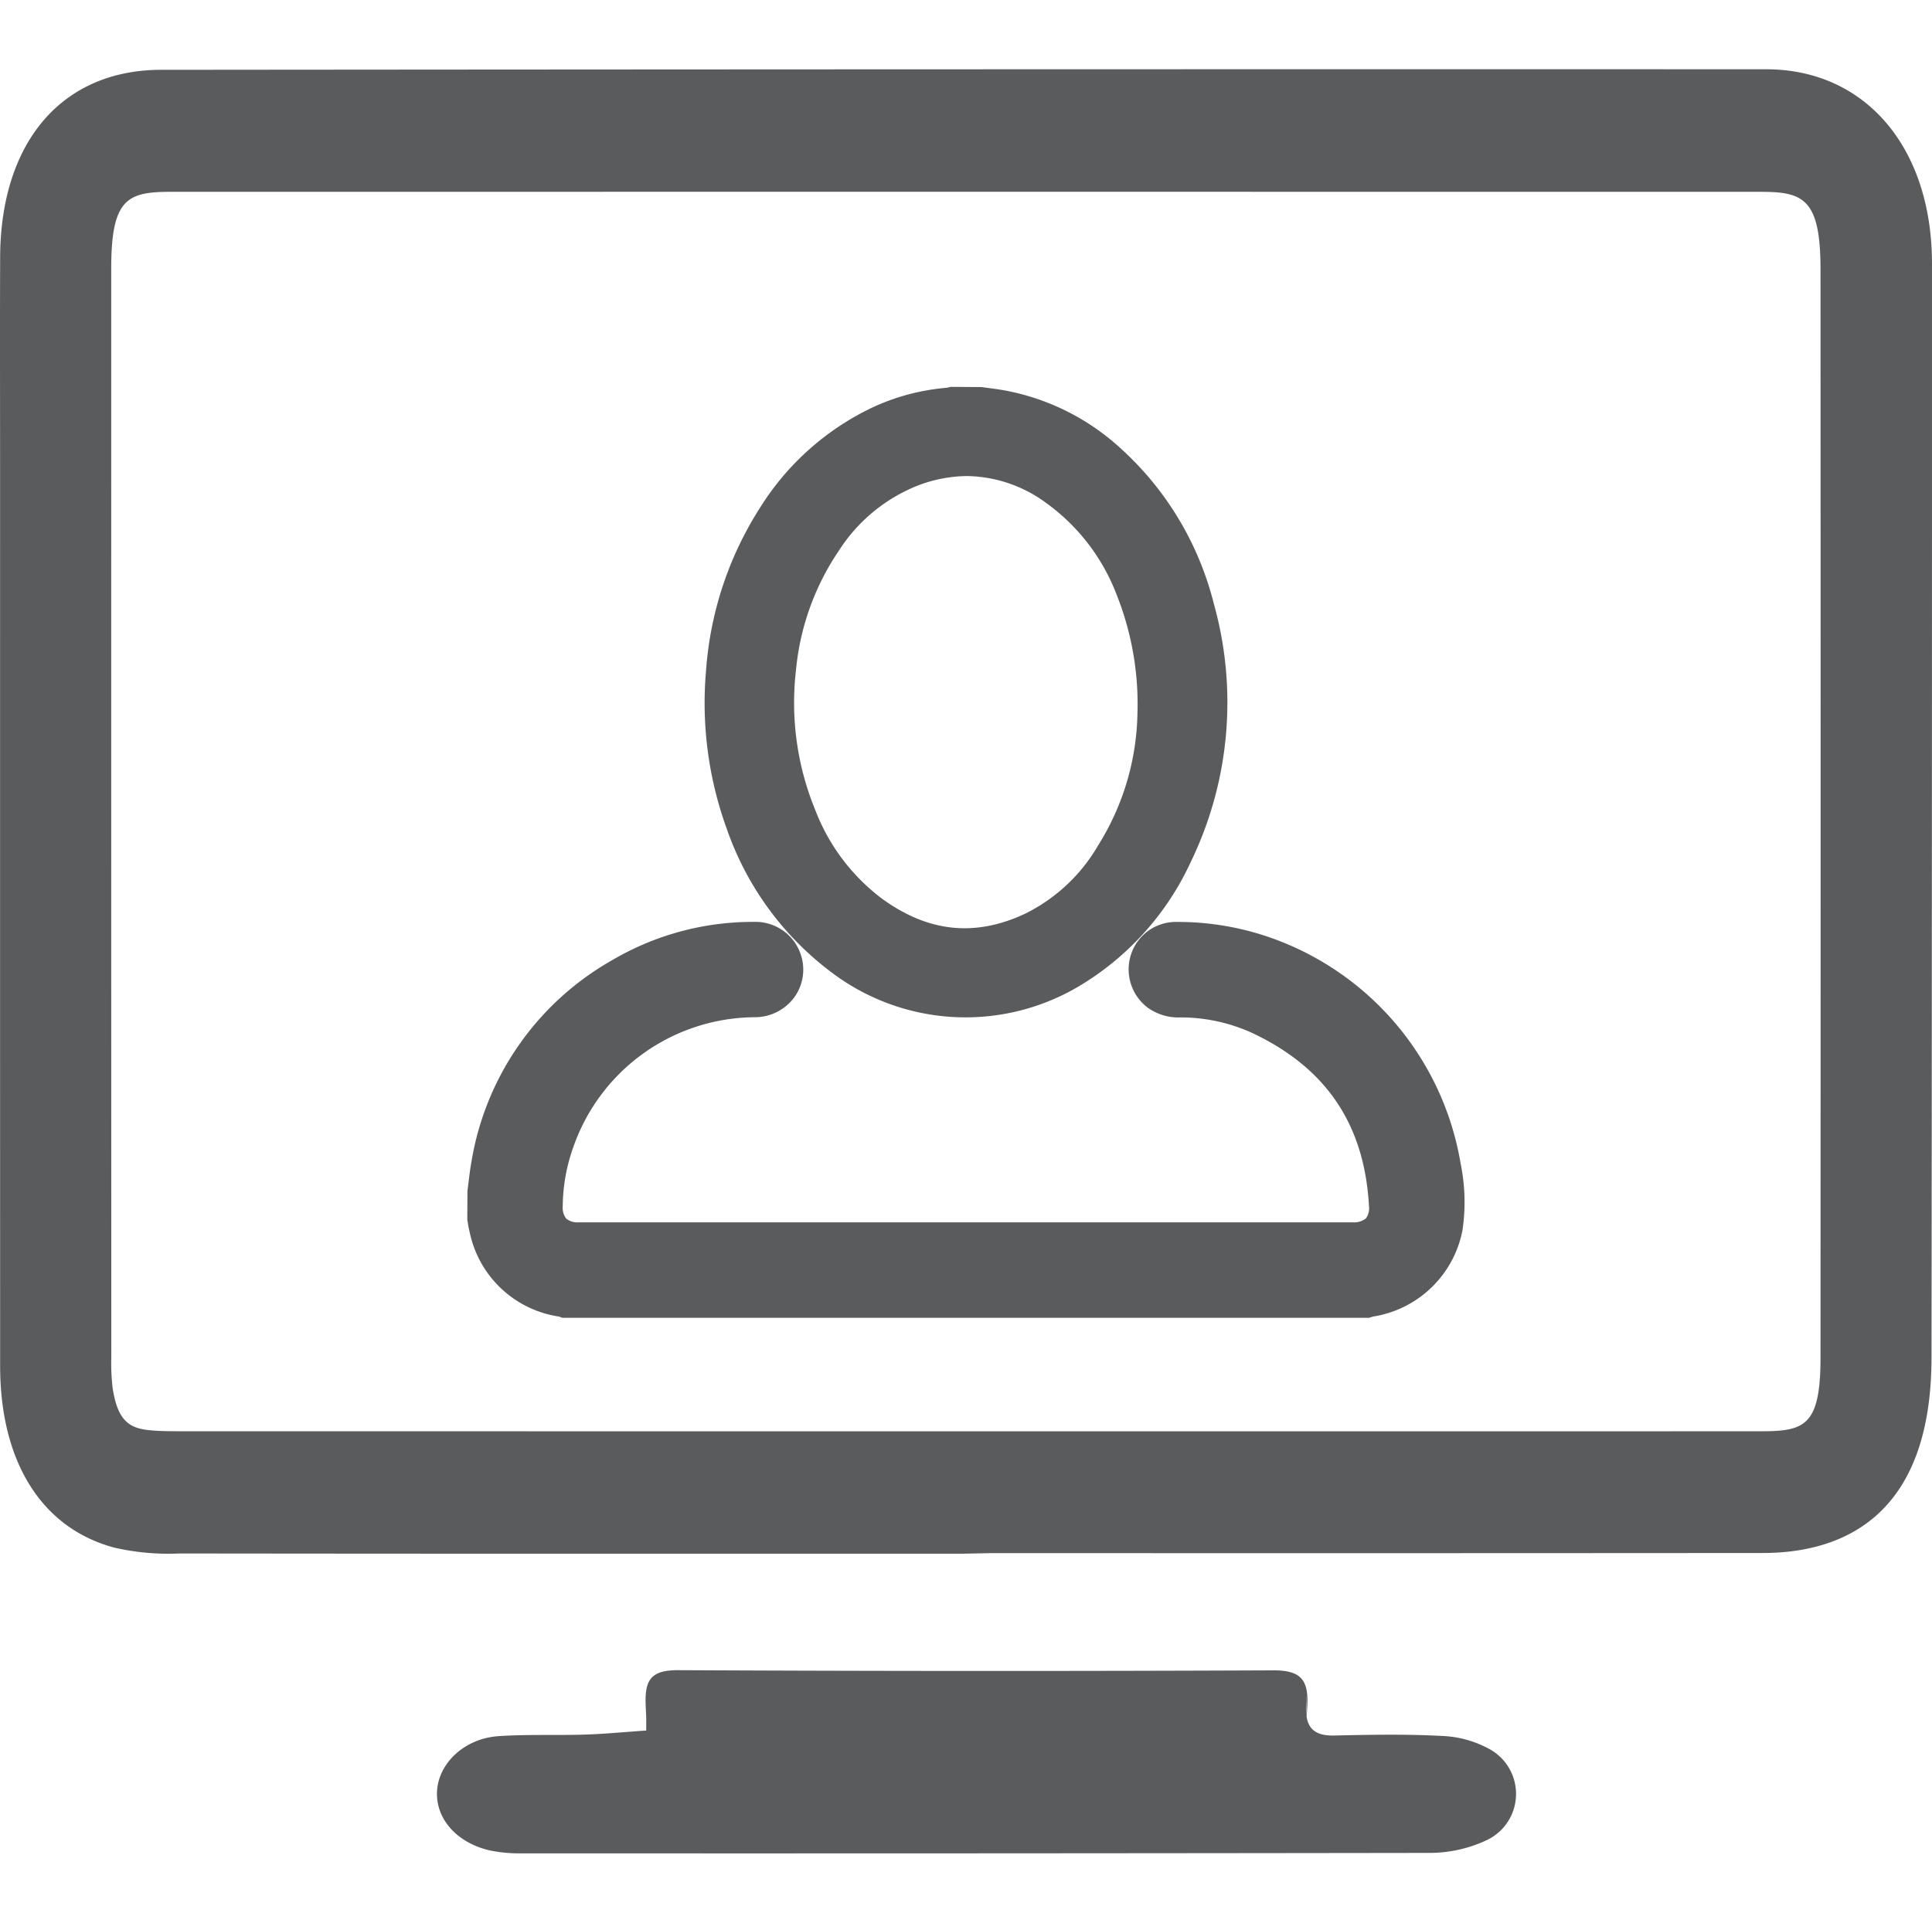 <svg xmlns="http://www.w3.org/2000/svg" viewBox="0 0 218.481 217.489">
  <title>work_monitoring</title>
  <g id="Layer_2" data-name="Layer 2">
    <g id="Layer_10" data-name="Layer 10">
      <g>
        <rect x="0.496" width="217.489" height="217.489" style="fill: none"/>
        <g>
          <g>
            <path d="M165.171,131.589a32.811,32.811,0,0,0-22.663-25.911,31.761,31.761,0,0,0-9.507-1.393,5.326,5.326,0,0,0-5.117,3.733,5.434,5.434,0,0,0,1.839,5.914,5.923,5.923,0,0,0,3.716,1.154,19.462,19.462,0,0,1,8.198,1.772c8.347,3.945,12.656,10.339,13.174,19.546a1.982,1.982,0,0,1-.348,1.419,2.137,2.137,0,0,1-1.462.442H65.421a1.998,1.998,0,0,1-1.392-.423,2.036,2.036,0,0,1-.391-1.426,20.246,20.246,0,0,1,1.203-6.681,21.878,21.878,0,0,1,20.58-14.672,5.542,5.542,0,0,0,4.397-2.244,5.339,5.339,0,0,0,.788-4.688,5.393,5.393,0,0,0-5.35-3.852h-.037a31.365,31.365,0,0,0-15.978,4.322A32.202,32.202,0,0,0,53.311,131.432c-.142.775-.234,1.543-.325,2.285-.04.327-.08.654-.124.981l-.018,3.264.145.873c.073.335.146.669.229,1.001a12.141,12.141,0,0,0,9.978,9.084c.035.013.071.026.106.038l.313.106h91.206l.449-.142a12.219,12.219,0,0,0,10.113-9.748A21.764,21.764,0,0,0,165.171,131.589Z" style="fill: #595b5d"/>
            <path d="M94.214,110.125a25.119,25.119,0,0,0,28.133,1.232,31.86,31.86,0,0,0,12.327-13.891,41.374,41.374,0,0,0,2.586-29.195A35.241,35.241,0,0,0,126.684,50.676a26.499,26.499,0,0,0-13.15-6.528c-.591-.105-1.187-.185-1.783-.264l-.749-.102-3.504-.02-.403.098a24.749,24.749,0,0,0-8.464,2.245,30.303,30.303,0,0,0-12.66,11.29,39.329,39.329,0,0,0-6.122,18.396,41.704,41.704,0,0,0,2.33,17.939A34.337,34.337,0,0,0,94.214,110.125ZM90.012,75.826a28.874,28.874,0,0,1,4.868-13.56,18.832,18.832,0,0,1,8.856-7.322,15.863,15.863,0,0,1,5.638-1.095,15.449,15.449,0,0,1,8.983,3.08,22.796,22.796,0,0,1,7.899,10.29,33.484,33.484,0,0,1,2.373,13.503,29.022,29.022,0,0,1-4.457,14.92,19.503,19.503,0,0,1-8.279,7.727c-5.677,2.65-10.98,2.072-16.214-1.763a22.716,22.716,0,0,1-7.487-9.987A31.902,31.902,0,0,1,90.012,75.826Z" style="fill: #595b5d"/>
          </g>
          <g>
            <path d="M218.48,29.827c-.001-13.151-7.539-21.989-18.756-21.991-62.51-.015-123.58.007-181.505.061C7.044,7.907.068,16.026.016,29.086c-.022,5.422-.017,10.844-.012,16.266l.005,7.158-.001,27.82Q.005,117.424.015,154.518c.005,10.851,4.705,18.336,12.897,20.538a27.375,27.375,0,0,0,7.37.666h.653q26.127.031,52.253.024,8.96,0,17.921-.001l17.916-.001,2.979-.062,22.395.004q32.48.007,64.961-.018c8.687-.011,19.046-3.852,19.066-22.094C218.466,116.382,218.484,75.903,218.48,29.827Zm-12.606,123.7c-.003,7.682-1.729,8.367-6.659,8.37q-32.602.015-65.207.006l-24.842-.001H87.005q-33.243-.001-66.483-.006c-1.205-.001-2.452-.002-3.625-.12-2.27-.228-3.605-1.06-4.162-4.798a23.617,23.617,0,0,1-.149-3.408l.001-.479q-.012-49.096-.009-98.192V30.349c0-7.904,1.851-8.65,6.748-8.651q89.906-.01,179.817.001c4.781.001,6.729.792,6.731,8.753Q205.896,91.989,205.874,153.527Z" style="fill: #595b5d"/>
            <path d="M168.461,197.859a12.109,12.109,0,0,0-5.406-1.498c-4.043-.22-8.107-.137-12.16-.049-1.927.042-2.911-.595-3.144-2.177.017-.032.044-.383.088-1.291.144-2.946-.877-3.914-3.853-3.902q-33.622.144-67.244-.021c-3.081-.017-3.842,1.039-3.727,3.918.029.724.051,1.187.067,1.475-.003.322-.005.783-.005,1.435-2.504.171-4.72.388-6.941.458-3.264.103-6.541-.045-9.793.18-3.811.265-6.742,3.045-6.92,6.214-.174,3.105,2.211,5.851,5.981,6.712a16.691,16.691,0,0,0,3.681.328q51.194.024,102.387-.051a15.209,15.209,0,0,0,6.788-1.506A5.783,5.783,0,0,0,168.461,197.859Zm-20.724-3.801a5.924,5.924,0,0,1-.048-.929C147.774,189.978,147.704,193.46,147.737,194.058Z" style="fill: #595b5d"/>
          </g>
        </g>
      </g>
    </g>
  </g>
</svg>
